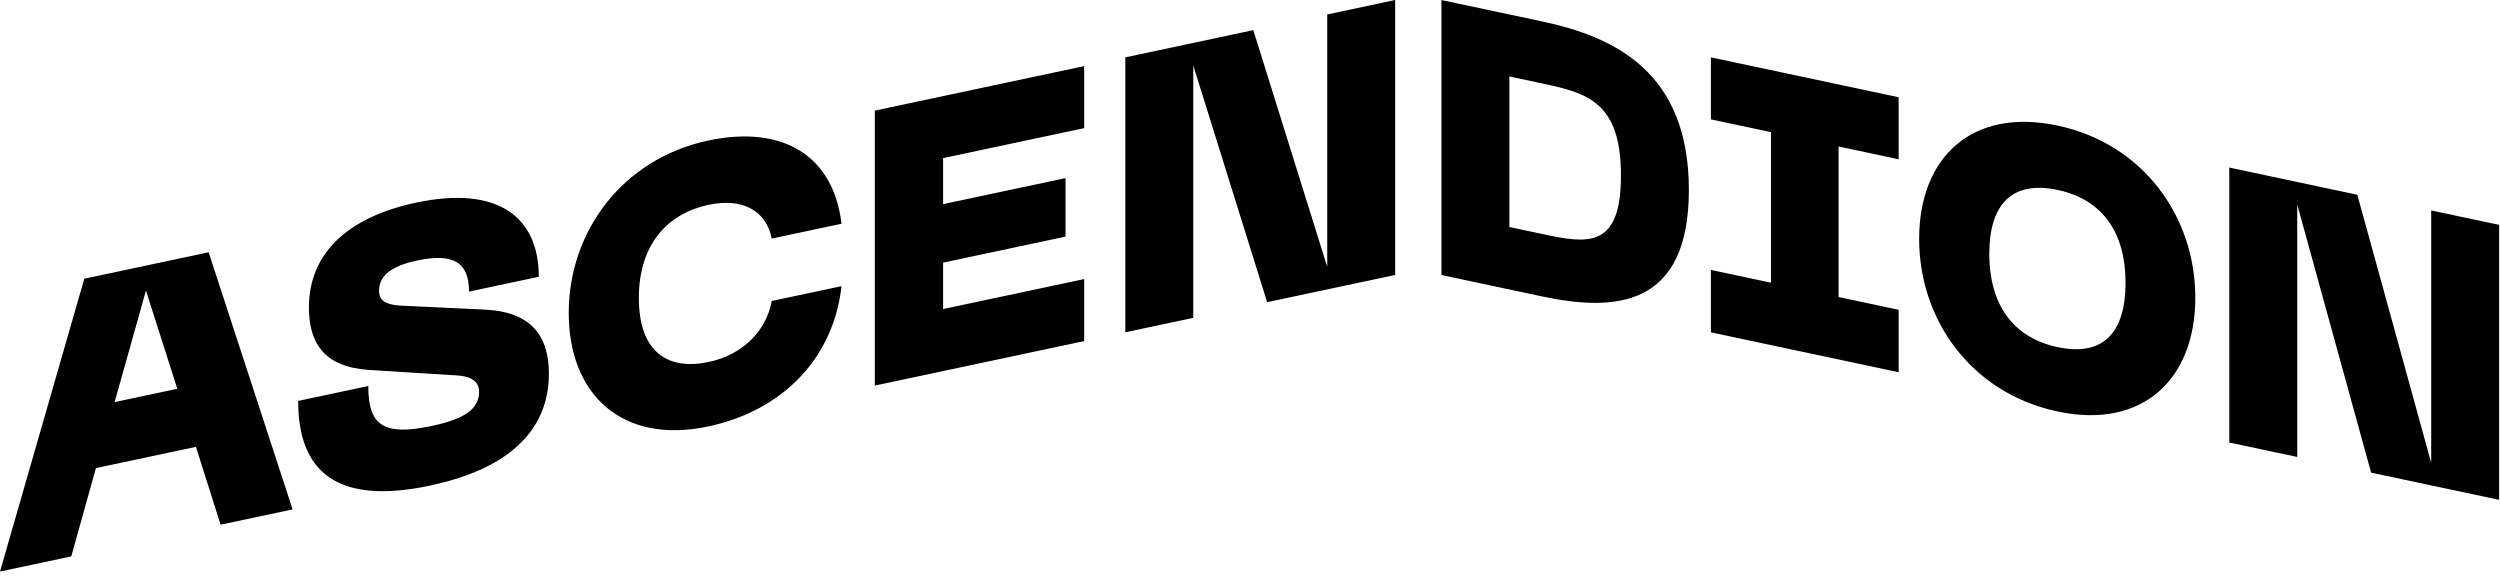 <?xml version="1.0" encoding="UTF-8"?>
<svg width="171px" height="40px" viewBox="0 0 171 40" version="1.1" xmlns="http://www.w3.org/2000/svg" xmlns:xlink="http://www.w3.org/1999/xlink">
    <title>Shape</title>
    <g id="Design" stroke="none" stroke-width="1" fill="none" fill-rule="evenodd">
        <g id="View--Performance-Assessment" transform="translate(-24, -153)" fill="#000000" fill-rule="nonzero">
            <path d="M122.595,153.003 L129.487,154.468 C134.414,155.515 139.519,157.909 139.519,165.992 C139.519,174.076 134.411,174.323 129.487,173.277 L122.595,171.811 L122.595,153.003 L122.595,153.003 Z M129.487,169.007 C132.578,169.665 134.873,170.048 134.873,165.003 C134.873,159.959 132.551,159.359 129.487,158.708 L127.241,158.231 L127.241,168.528 L129.487,169.004 L129.487,169.007 Z M153.868,159.651 L153.868,163.894 L149.758,163.019 L149.758,173.316 L153.868,174.19 L153.868,178.46 L141.026,175.731 L141.026,171.462 L145.136,172.336 L145.136,162.039 L141.026,161.165 L141.026,156.923 L153.868,159.651 Z M164.74,161.59 C170.587,162.832 174.16,167.807 174.16,173.358 C174.16,178.909 170.587,182.389 164.74,181.146 C158.867,179.898 155.27,174.917 155.27,169.342 C155.27,163.767 158.87,160.342 164.74,161.59 L164.74,161.59 Z M164.74,176.744 C167.855,177.408 169.387,175.758 169.387,172.342 C169.387,168.926 167.831,166.65 164.74,165.992 C161.626,165.329 160.067,166.972 160.067,170.361 C160.067,173.75 161.626,176.081 164.74,176.744 Z M176.484,164.461 L185.24,166.321 L190.294,184.656 L190.294,167.394 L194.94,168.38 L194.94,187.189 L186.184,185.328 L181.131,166.993 L181.131,184.255 L176.484,183.269 L176.484,164.461 Z M29.771,172.062 L38.271,170.256 L44.014,187.843 L39.088,188.889 L37.402,183.564 L30.561,185.018 L28.875,191.057 L24,192.094 L29.768,172.059 L29.771,172.062 Z M36.127,179.593 L33.983,172.873 L31.839,180.504 L36.127,179.593 Z M53.431,186.212 C47.075,187.562 44.394,185.304 44.394,180.423 L49.191,179.404 C49.191,182.072 50.186,182.847 53.53,182.135 C55.801,181.653 56.771,180.965 56.771,179.792 C56.771,179.126 56.262,178.728 55.24,178.677 L49.216,178.303 C46.101,178.086 45.13,176.397 45.13,174.022 C45.13,170.367 47.735,167.865 52.457,166.861 C58.074,165.667 60.854,167.85 60.854,171.932 L56.081,172.945 C56.081,170.919 54.984,170.298 52.532,170.819 C50.823,171.184 49.927,171.826 49.927,172.894 C49.927,173.428 50.208,173.819 51.332,173.901 L57.179,174.178 C60.164,174.317 61.544,175.813 61.544,178.559 C61.544,182.135 59.196,184.982 53.428,186.209 L53.431,186.212 Z M62.901,174.407 C62.901,168.857 66.553,163.867 72.447,162.612 C77.603,161.518 81.022,163.698 81.559,168.305 L76.786,169.318 C76.403,167.373 74.745,166.526 72.471,167.008 C69.688,167.599 67.698,169.677 67.698,173.385 C67.698,177.094 69.688,178.351 72.471,177.76 C74.742,177.278 76.403,175.698 76.786,173.587 L81.559,172.574 C81.022,177.438 77.603,181.071 72.447,182.168 C66.55,183.423 62.901,179.982 62.901,174.407 L62.901,174.407 Z M83.838,160.565 L98.157,157.523 L98.157,161.765 L88.509,163.815 L88.509,166.963 L96.882,165.184 L96.882,169.185 L88.509,170.964 L88.509,174.139 L98.157,172.089 L98.157,176.331 L83.838,179.373 L83.838,160.565 L83.838,160.565 Z M100.97,156.923 L109.726,155.062 L114.783,171.251 L114.783,153.989 L119.429,153 L119.429,171.808 L110.673,173.669 L105.62,157.48 L105.62,174.742 L100.973,175.728 L100.973,156.92 L100.97,156.923 Z" id="Shape"></path>
        </g>
    </g>
</svg>